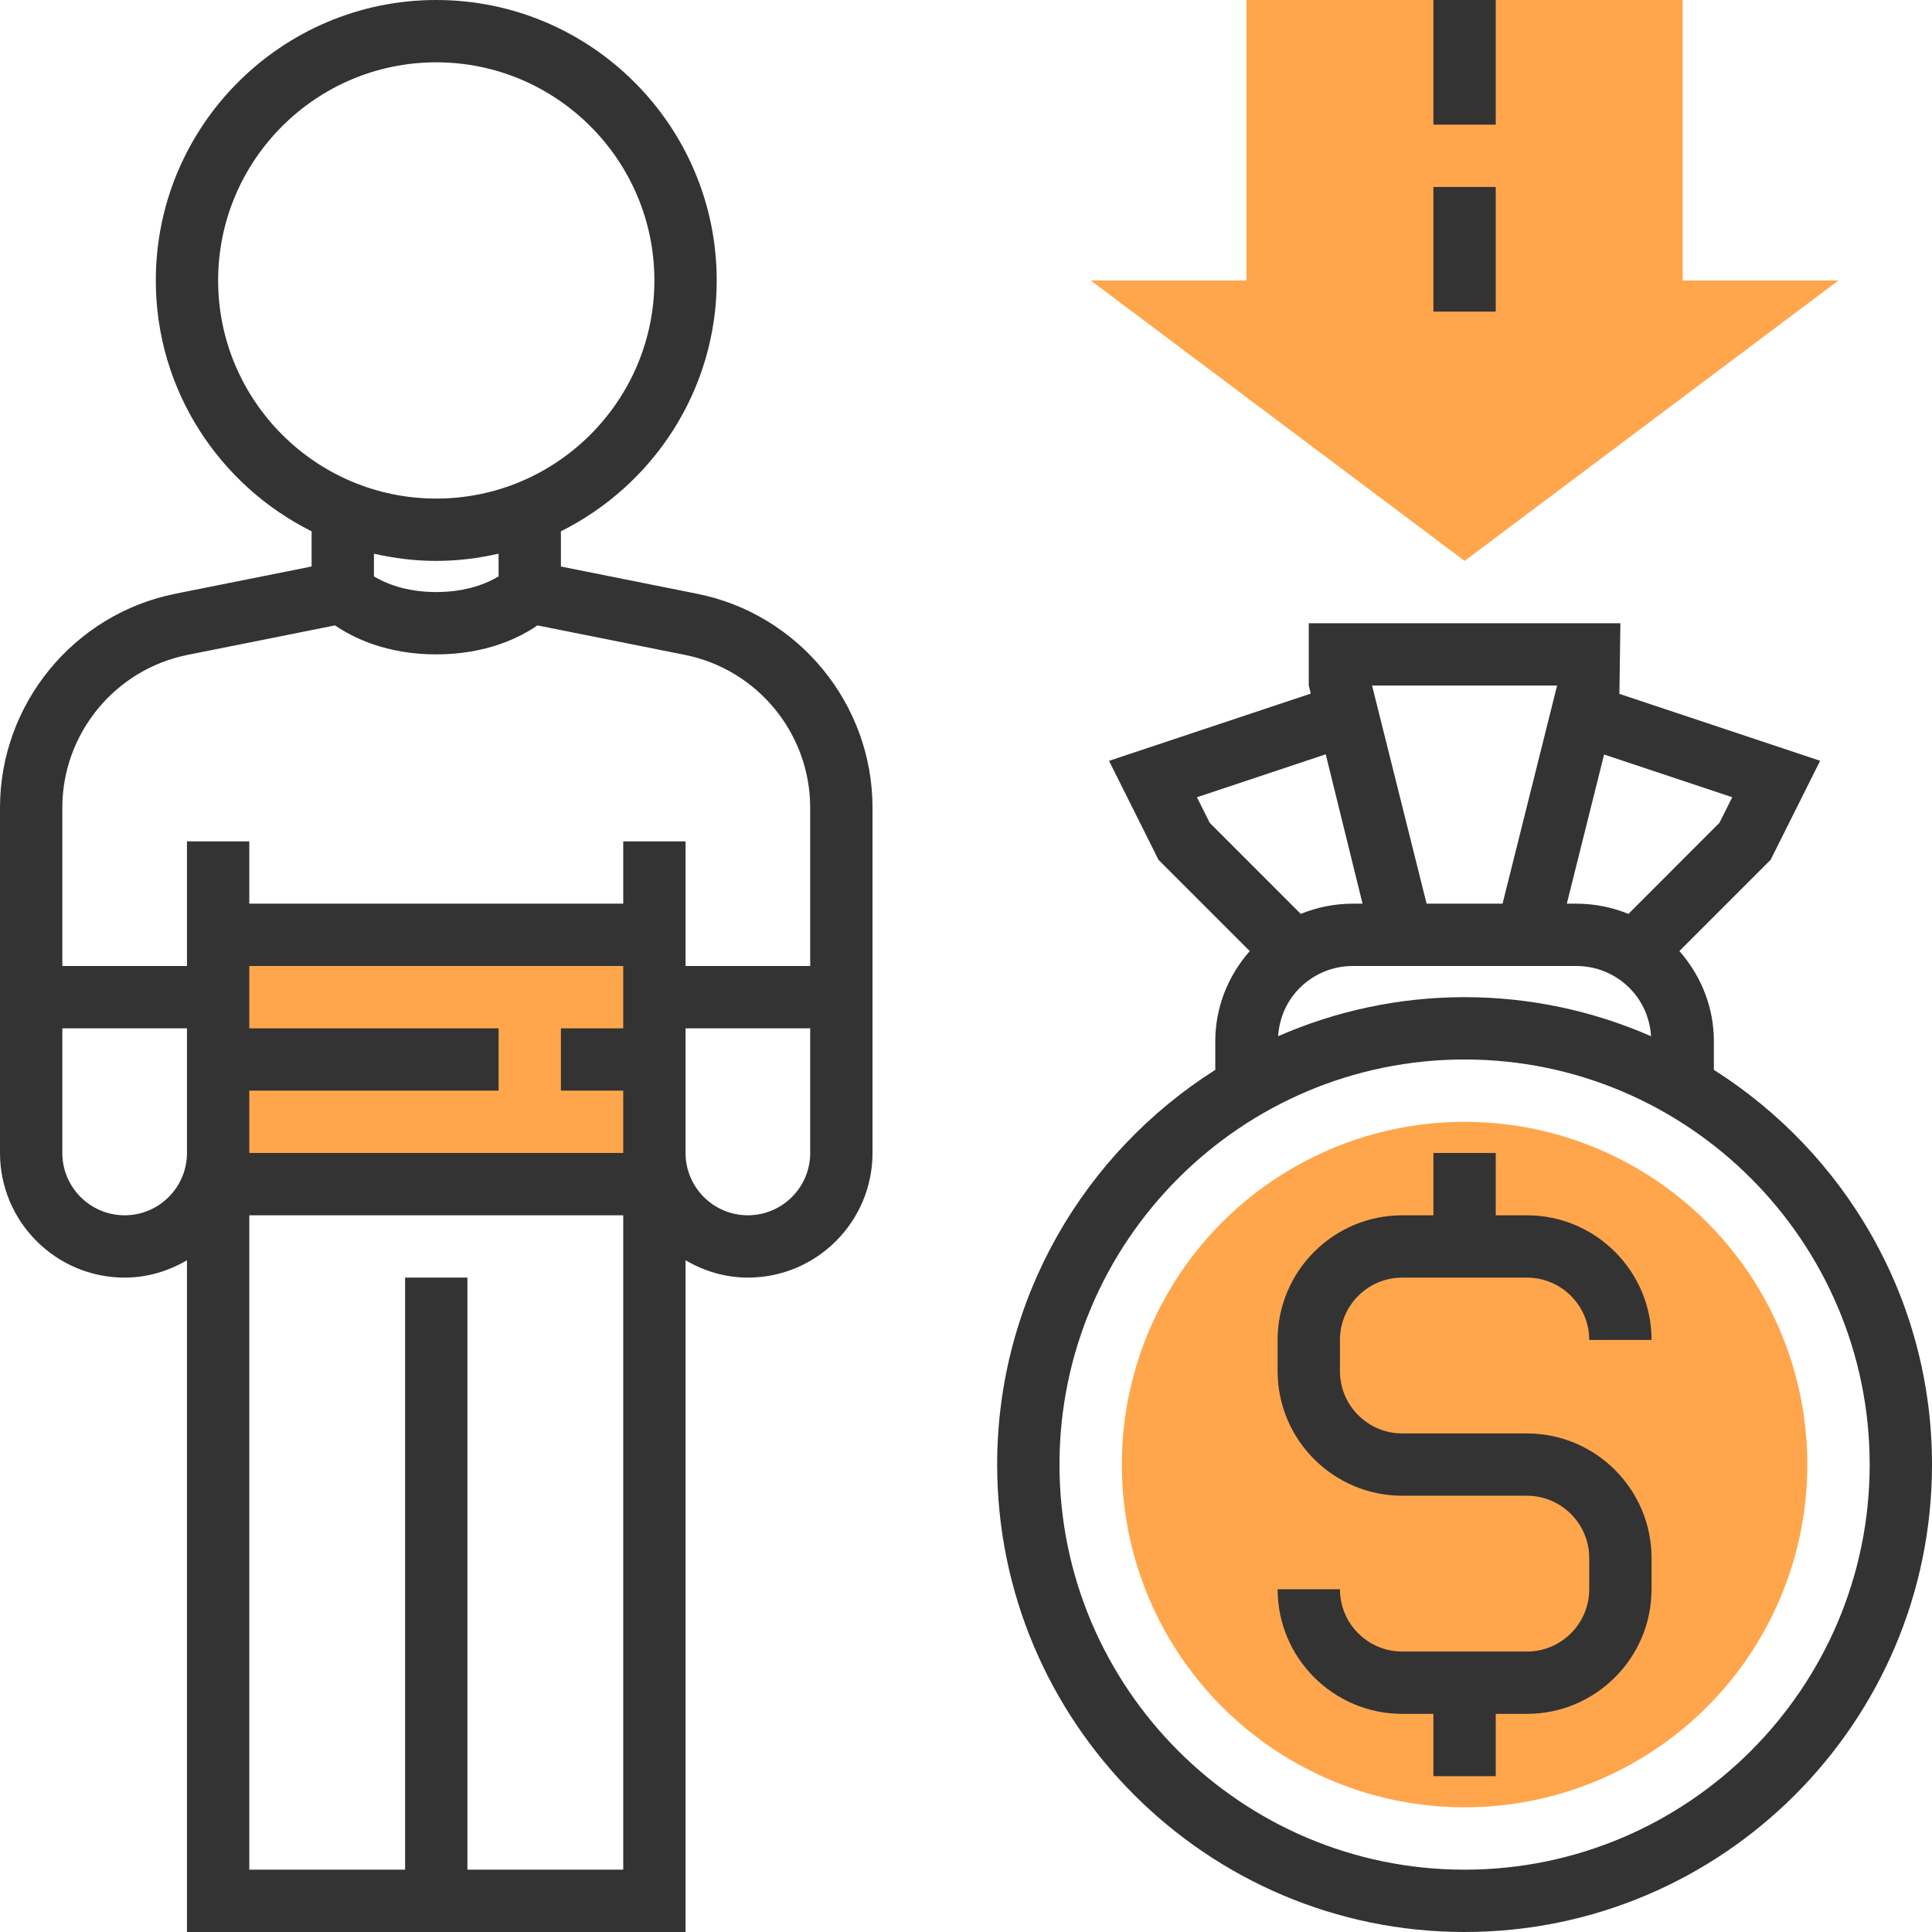 <?xml version="1.0" encoding="iso-8859-1"?>
<!-- Generator: Adobe Illustrator 19.0.0, SVG Export Plug-In . SVG Version: 6.00 Build 0)  -->
<svg version="1.1" id="Capa_1" xmlns="http://www.w3.org/2000/svg" xmlns:xlink="http://www.w3.org/1999/xlink" x="0px" y="0px"
	 viewBox="0 0 496 496" style="enable-background:new 0 0 496 496;" xml:space="preserve">
<g>
	<circle style="fill:#FFA64D;" cx="376" cy="376" r="88"/>
	<rect x="56" y="240" style="fill:#FFA64D;" width="112" height="64"/>
	<polygon style="fill:#FFA64D;" points="432,72 432,0 320,0 320,72 280,72 376,144 472,72 	"/>
</g>
<g>
	<path style="fill:#333333;" d="M360,328h32c8.824,0,16,7.176,16,16h16c0-17.648-14.352-32-32-32h-8v-16h-16v16h-8
		c-17.648,0-32,14.352-32,32v8c0,17.648,14.352,32,32,32h32c8.824,0,16,7.176,16,16v8c0,8.824-7.176,16-16,16h-32
		c-8.824,0-16-7.176-16-16h-16c0,17.648,14.352,32,32,32h8v16h16v-16h8c17.648,0,32-14.352,32-32v-8c0-17.648-14.352-32-32-32h-32
		c-8.824,0-16-7.176-16-16v-8C344,335.176,351.176,328,360,328z"/>
	<path style="fill:#333333;" d="M440,274.664v-7.344c0-8.64-3.208-16.72-8.848-23.16l23.424-23.424l12.704-25.416l-51.576-17.192
		l0.048-0.2L416,160h-80v16l0.512,2.064l-51.792,17.264l12.704,25.416l23.424,23.424C315.208,250.6,312,258.68,312,267.32v7.344
		c-33.592,21.288-56,58.704-56,101.336c0,66.168,53.832,120,120,120s120-53.832,120-120C496,333.368,473.592,295.96,440,274.664z
		 M444.72,204.672l-3.296,6.584l-23.36,23.368c-4.192-1.712-8.72-2.624-13.384-2.624h-2.432l9.568-38.296L444.72,204.672z
		 M399.752,176l-14,56h-19.504l-14-56H399.752z M307.28,204.672l33.072-11.024L349.808,232h-2.488
		c-4.664,0-9.192,0.912-13.376,2.624l-23.36-23.368L307.28,204.672z M333.656,253.656c3.648-3.648,8.504-5.656,13.664-5.656h6.432
		h44.496h6.432c5.168,0,10.016,2.008,13.664,5.656c3.336,3.336,5.224,7.704,5.528,12.368C409.192,259.608,393.016,256,376,256
		s-33.192,3.608-47.872,10.024C328.44,261.36,330.32,256.992,333.656,253.656z M376,480c-57.344,0-104-46.656-104-104
		s46.656-104,104-104s104,46.656,104,104S433.344,480,376,480z"/>
	<path style="fill:#333333;" d="M178.984,152.44l-34.984-7v-9.04c23.664-11.808,40-36.208,40-64.4c0-39.704-32.296-72-72-72
		S40,32.296,40,72c0,28.2,16.336,52.592,40,64.4v9.032l-34.984,7C18.928,157.656,0,180.76,0,207.352V296c0,17.648,14.352,32,32,32
		c5.856,0,11.272-1.696,16-4.448V496h128V323.552c4.728,2.752,10.144,4.448,16,4.448c17.648,0,32-14.352,32-32v-88.648
		C224,180.76,205.072,157.656,178.984,152.44z M56,72c0-30.872,25.128-56,56-56s56,25.128,56,56s-25.128,56-56,56S56,102.872,56,72z
		 M112,144c5.504,0,10.848-0.68,16-1.856v5.832c-2.816,1.704-8.096,4.024-16,4.024c-7.904,0-13.184-2.32-16-4.016v-5.832
		C101.152,143.32,106.496,144,112,144z M32,312c-8.824,0-16-7.176-16-16v-32h32v32C48,304.824,40.824,312,32,312z M160,264h-16v16
		h16v16H64v-16h64v-16H64v-16h96V264z M120,480V328h-16v152H64V312h96v168H120z M192,312c-8.824,0-16-7.176-16-16v-32h32v32
		C208,304.824,200.824,312,192,312z M208,248h-32v-32h-16v16H64v-16H48v32H16v-40.648c0-19,13.52-35.496,32.16-39.224l37.856-7.568
		C90.52,163.648,99.096,168,112,168s21.48-4.352,25.984-7.44l37.856,7.568c18.64,3.728,32.16,20.224,32.16,39.224V248z"/>
	<rect x="368" y="48" style="fill:#333333;" width="16" height="32"/>
	<rect x="368" y="0" style="fill:#333333;" width="16" height="32"/>
</g>
<g>
</g>
<g>
</g>
<g>
</g>
<g>
</g>
<g>
</g>
<g>
</g>
<g>
</g>
<g>
</g>
<g>
</g>
<g>
</g>
<g>
</g>
<g>
</g>
<g>
</g>
<g>
</g>
<g>
</g>
</svg>
